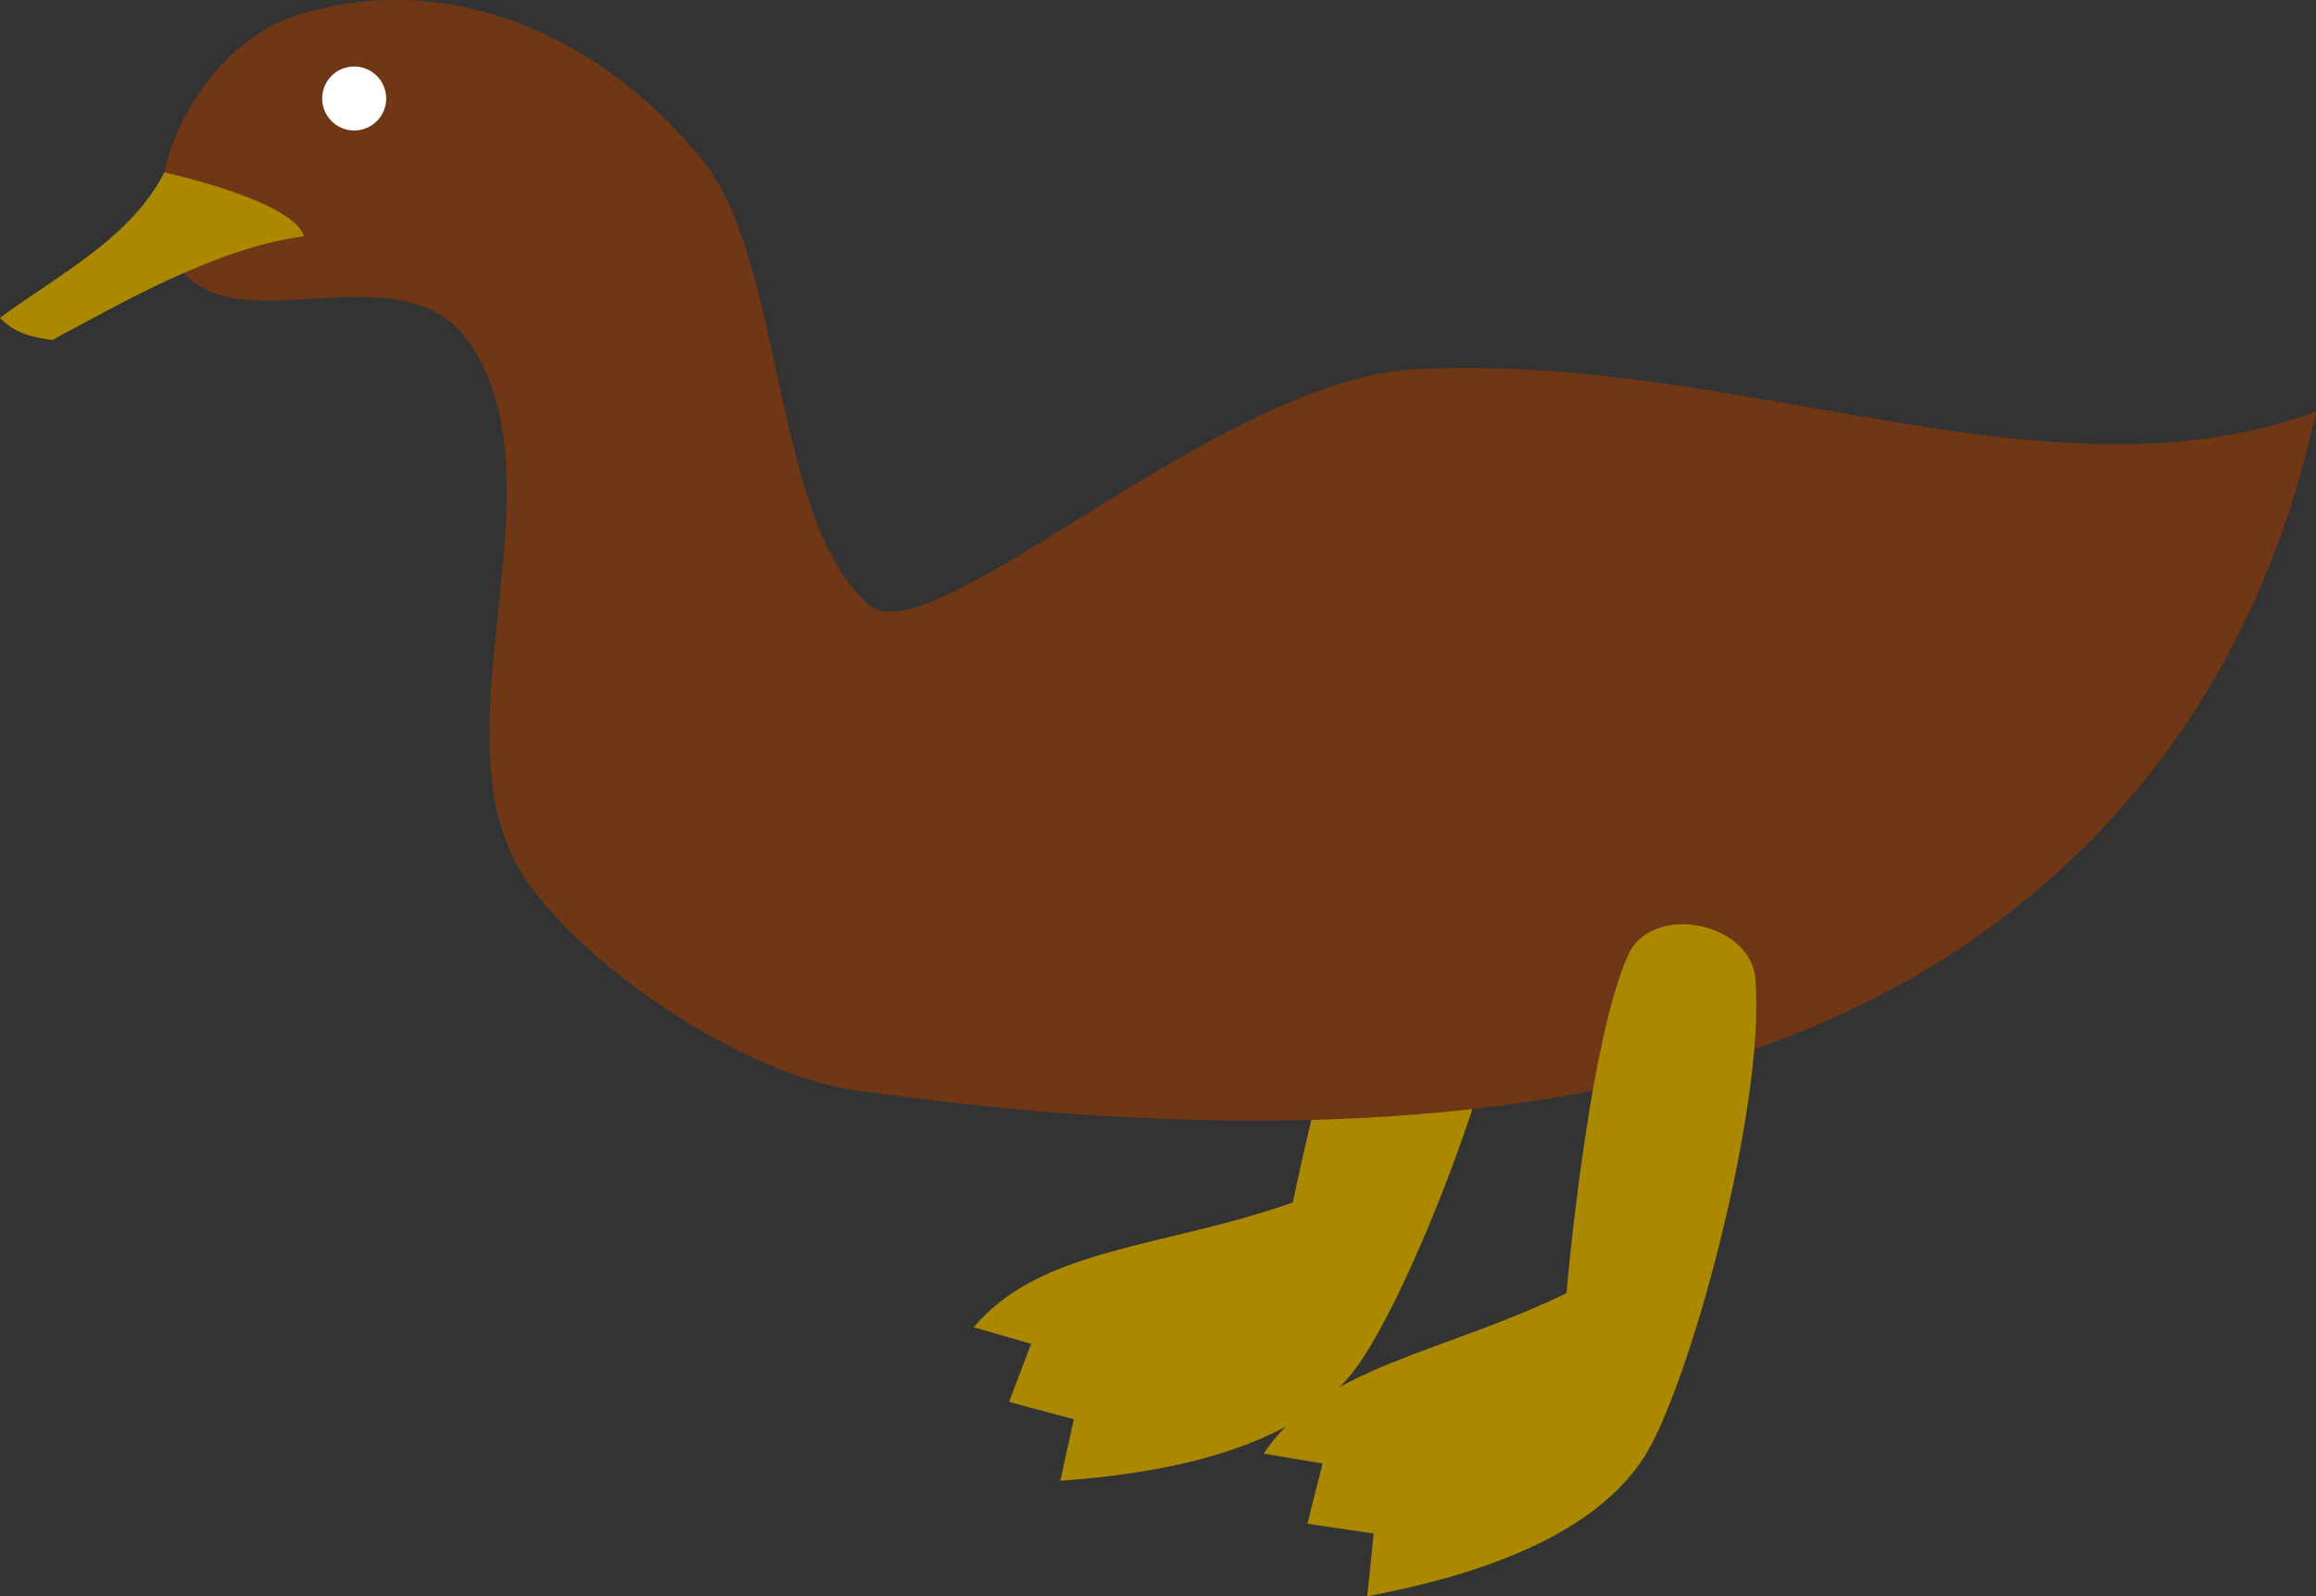 <?xml version="1.0" encoding="UTF-8" standalone="no"?>
<!-- Created with Inkscape (http://www.inkscape.org/) -->

<svg
   width="54.058mm"
   height="37.263mm"
   viewBox="0 0 54.058 37.263"
   version="1.1"
   id="svg5"
   xml:space="preserve"
   xmlns="http://www.w3.org/2000/svg"
   xmlns:svg="http://www.w3.org/2000/svg"><rect x="0" y="0" width="54.058" height="37.263" fill="#333333" stroke="none"/><defs
     id="defs2" /><g
     id="layer1"
     transform="translate(-123.334,-47.757)"><path
       style="fill:#aa8800;fill-opacity:1;stroke-width:0;stroke-dasharray:none"
       d="m 158.73,69.038 c -0.093,2.975 -2.623,9.296 -3.858,10.801 -1.541,1.878 -4.705,2.334 -6.79,2.486 l 0.316,-1.437 -1.511,-0.405 0.514,-1.356 -1.34,-0.385 c 1.557,-1.867 4.464,-1.855 7.449,-2.916 0,0 1.178,-5.791 2.347,-7.697 0.691,-1.127 2.914,-0.416 2.873,0.908 z"
       id="path1720-3" /><path
       style="fill:#6f3716;fill-opacity:1;stroke-width:0.192"
       d="m 127.22,53.385 c -0.608,-1.91 1.049,-4.607 2.951,-5.239 3.574,-1.186 7.248,0.446 9.592,3.394 1.87,2.352 1.595,8.328 3.837,10.329 1.444,1.289 8.149,-5.255 12.764,-5.491 7.703,-0.394 14.771,3.288 21.028,0.991 -1.911,8.841 -8.021,13.249 -13.428,14.978 -6.443,2.06 -13.961,1.81 -20.659,0.86 -2.559,-0.363 -6.147,-2.731 -7.644,-4.838 -2.353,-3.312 0.905,-9.156 -1.328,-12.55 -1.71,-2.599 -6.168,0.53 -7.112,-2.435 z"
       id="path1568" /><path
       style="fill:#aa8800;fill-opacity:1;stroke-width:0;stroke-dasharray:none"
       d="m 164.305,70.603 c 0.248,2.966 -1.543,9.535 -2.597,11.171 -1.316,2.042 -4.407,2.856 -6.461,3.246 l 0.15,-1.464 -1.548,-0.23 0.356,-1.406 -1.375,-0.229 c 1.333,-2.033 4.223,-2.354 7.067,-3.748 0,0 0.508,-5.887 1.451,-7.914 0.558,-1.199 2.848,-0.747 2.958,0.574 z"
       id="path1720" /><path
       style="fill:#aa8800;fill-opacity:1;stroke-width:0;stroke-dasharray:none"
       d="m 127.17,51.781 c -0.775,1.513 -2.382,2.335 -3.837,3.394 0.32,0.348 0.758,0.463 1.224,0.518 1.546,-0.822 3.801,-2.151 5.87,-2.42 -0.211,-0.721 -2.49,-1.32 -3.258,-1.492 z"
       id="path1866" /><circle
       style="fill:#ffffff;fill-opacity:1;stroke-width:0;stroke-dasharray:none"
       id="path1920"
       cx="131.601"
       cy="50.056"
       r="0.747" /></g></svg>
